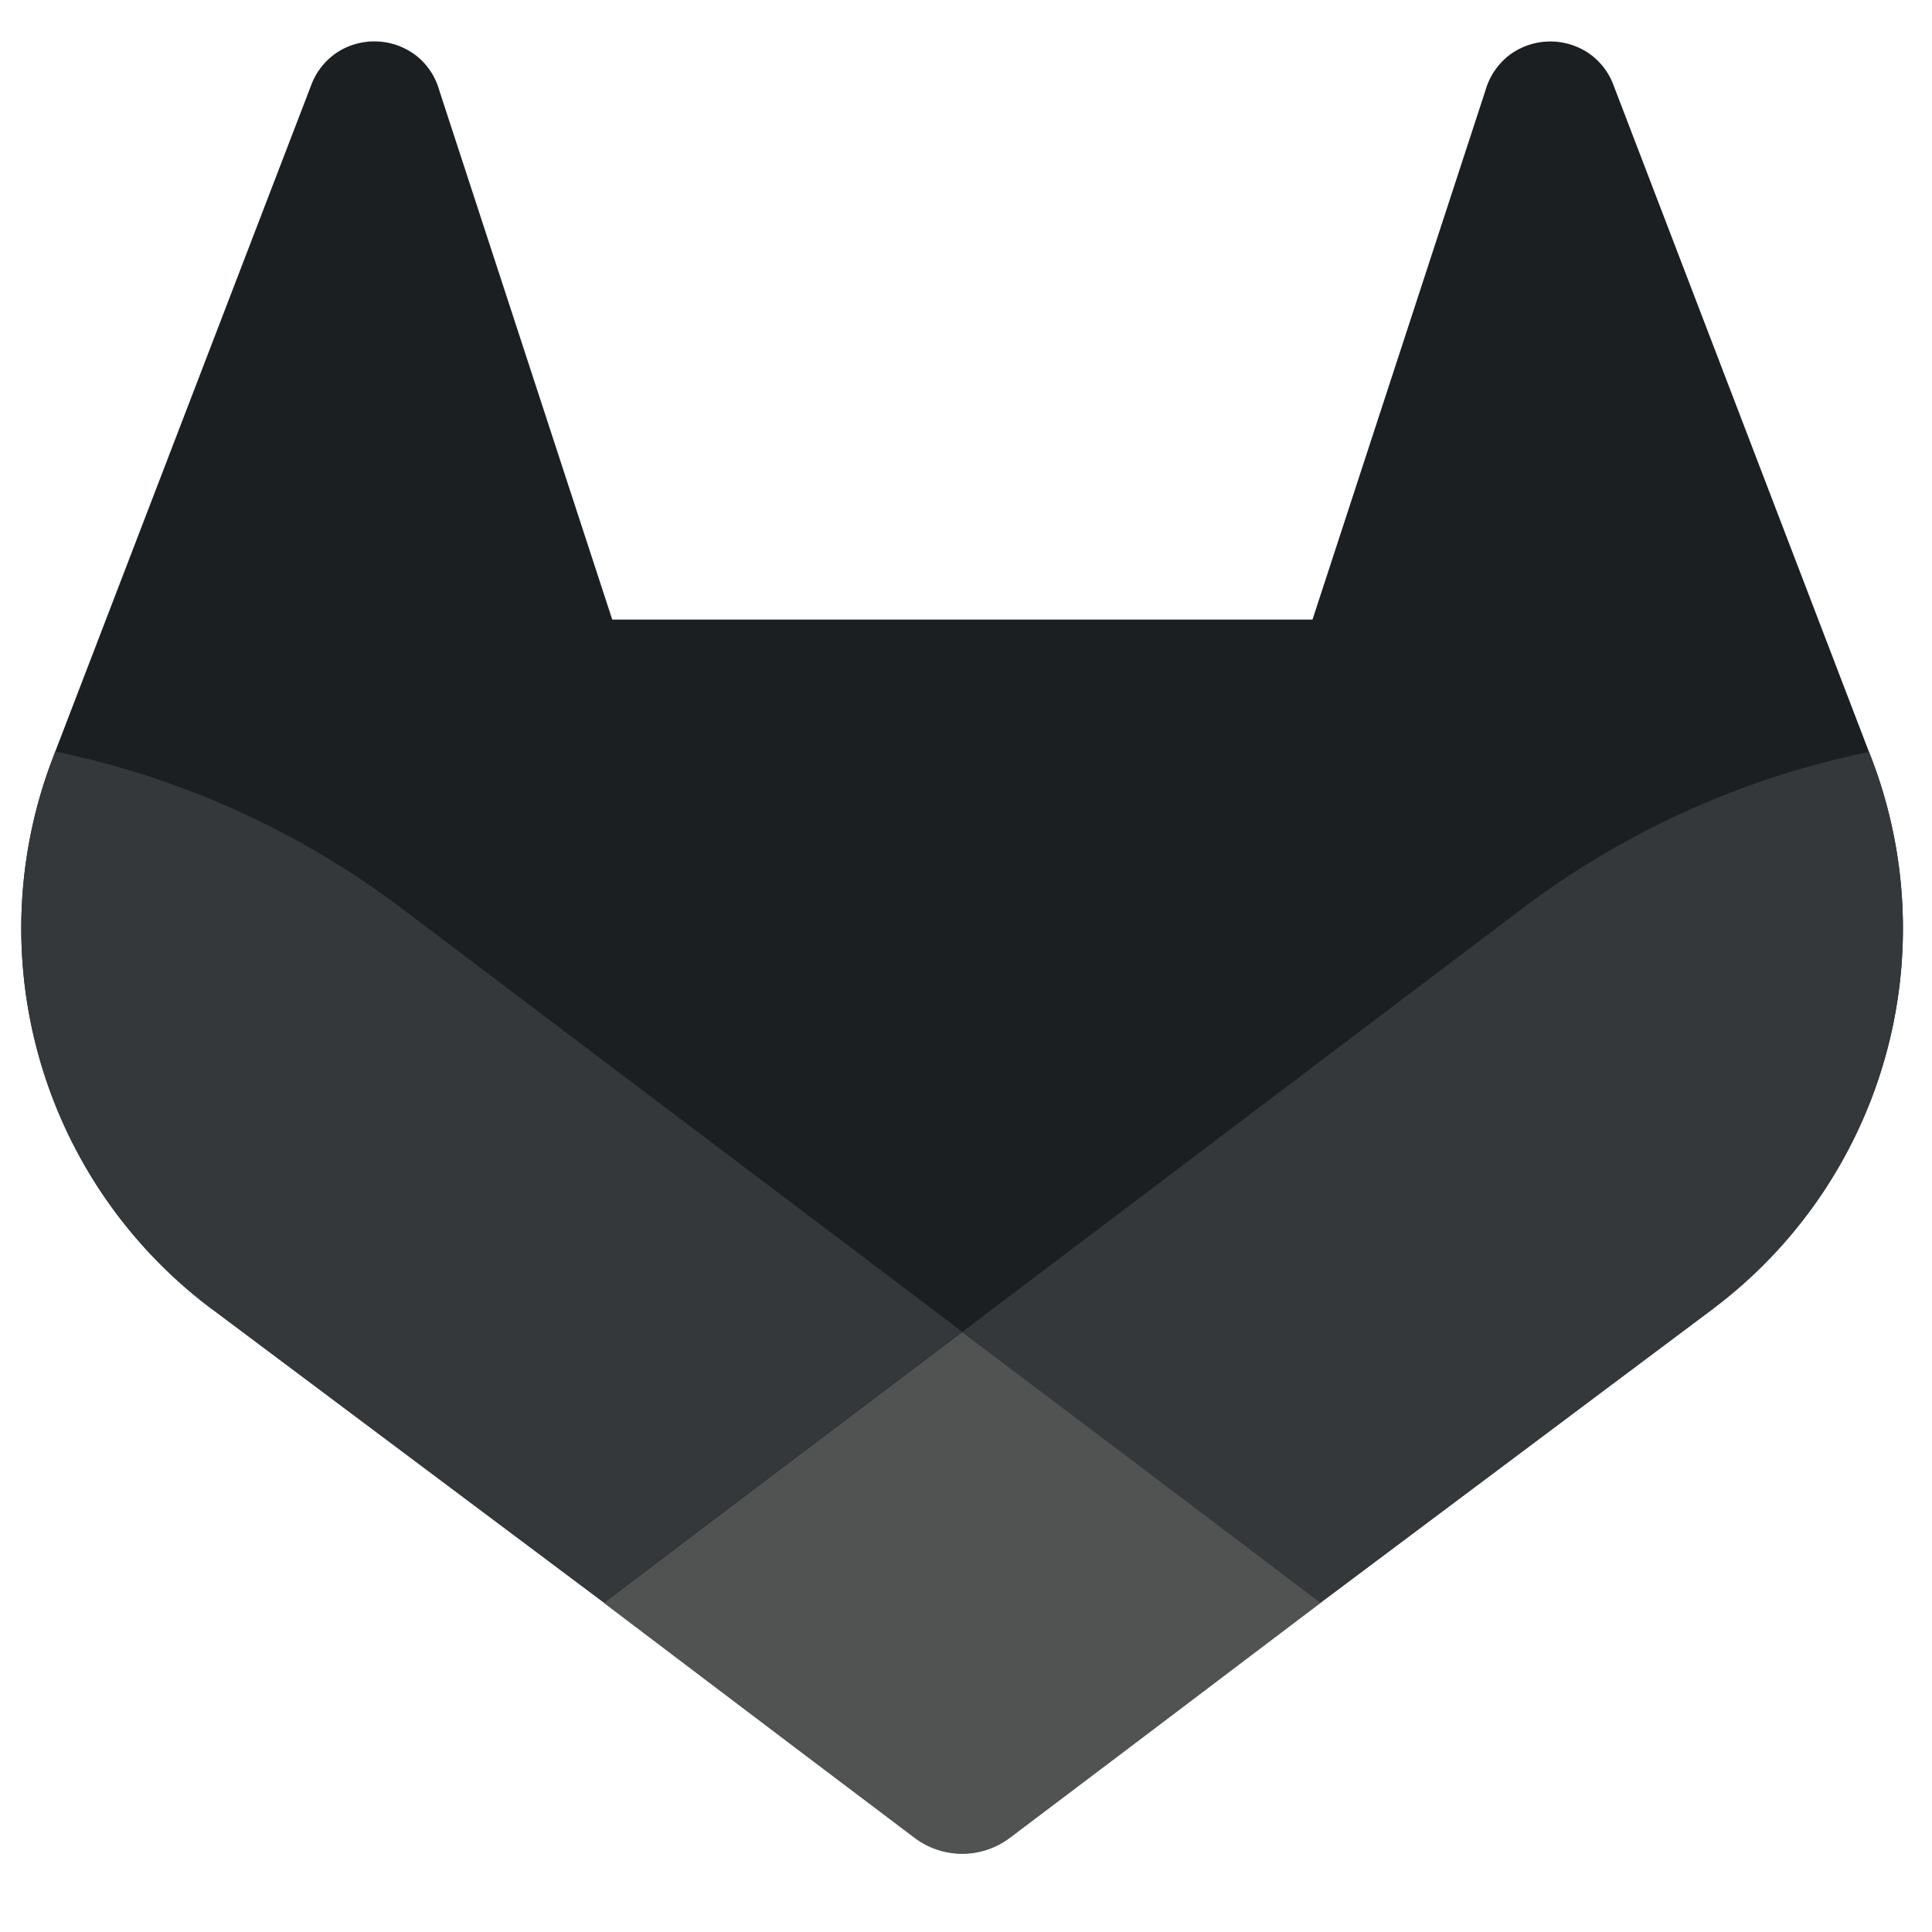 <svg xmlns="http://www.w3.org/2000/svg" width="512" height="512"><defs><style>.cls-1{fill:#1b1f22}.cls-2{fill:#35383a}.cls-3{fill:#515252}</style></defs><g class="currentLayer"><title>Layer 1</title><g id="LOGO"><path id="svg_1" d="M496.006,201.066 l-0.701,-1.792 l-67.872,-177.133 a17.682,17.682 0 0 0 -6.985,-8.413 a18.175,18.175 0 0 0 -20.772,1.116 a18.175,18.175 0 0 0 -6.024,9.14 l-45.828,140.211 H162.252 l-45.828,-140.211 A17.812,17.812 0 0 0 110.4,14.82 a18.175,18.175 0 0 0 -20.772,-1.116 a17.838,17.838 0 0 0 -6.985,8.413 L14.641,199.171 l-0.675,1.792 a126.034,126.034 0 0 0 41.804,145.663 l0.234,0.182 l0.623,0.441 l103.393,77.428 l51.151,38.714 l31.158,23.524 a20.954,20.954 0 0 0 25.342,0 l31.158,-23.524 l51.151,-38.714 l104.016,-77.895 l0.26,-0.208 A126.086,126.086 0 0 0 496.006,201.066 z" class="cls-1"/><path id="svg_2" d="M496.006,201.066 l-0.701,-1.792 a229.271,229.271 0 0 0 -91.267,41.025 L254.973,353.013 c50.762,38.402 94.954,71.767 94.954,71.767 l104.016,-77.895 l0.26,-0.208 A126.086,126.086 0 0 0 496.006,201.066 z" class="cls-2"/><path id="svg_3" d="M160.019,424.781 l51.151,38.714 l31.158,23.524 a20.954,20.954 0 0 0 25.342,0 l31.158,-23.524 l51.151,-38.714 S305.735,391.312 254.973,353.013 C204.212,391.312 160.019,424.781 160.019,424.781 z" class="cls-3"/><path id="svg_4" d="M105.882,240.299 A228.985,228.985 0 0 0 14.641,199.171 l-0.675,1.792 a126.034,126.034 0 0 0 41.804,145.663 l0.234,0.182 l0.623,0.441 l103.393,77.428 s44.14,-33.365 94.954,-71.767 z" class="cls-2"/></g></g></svg>